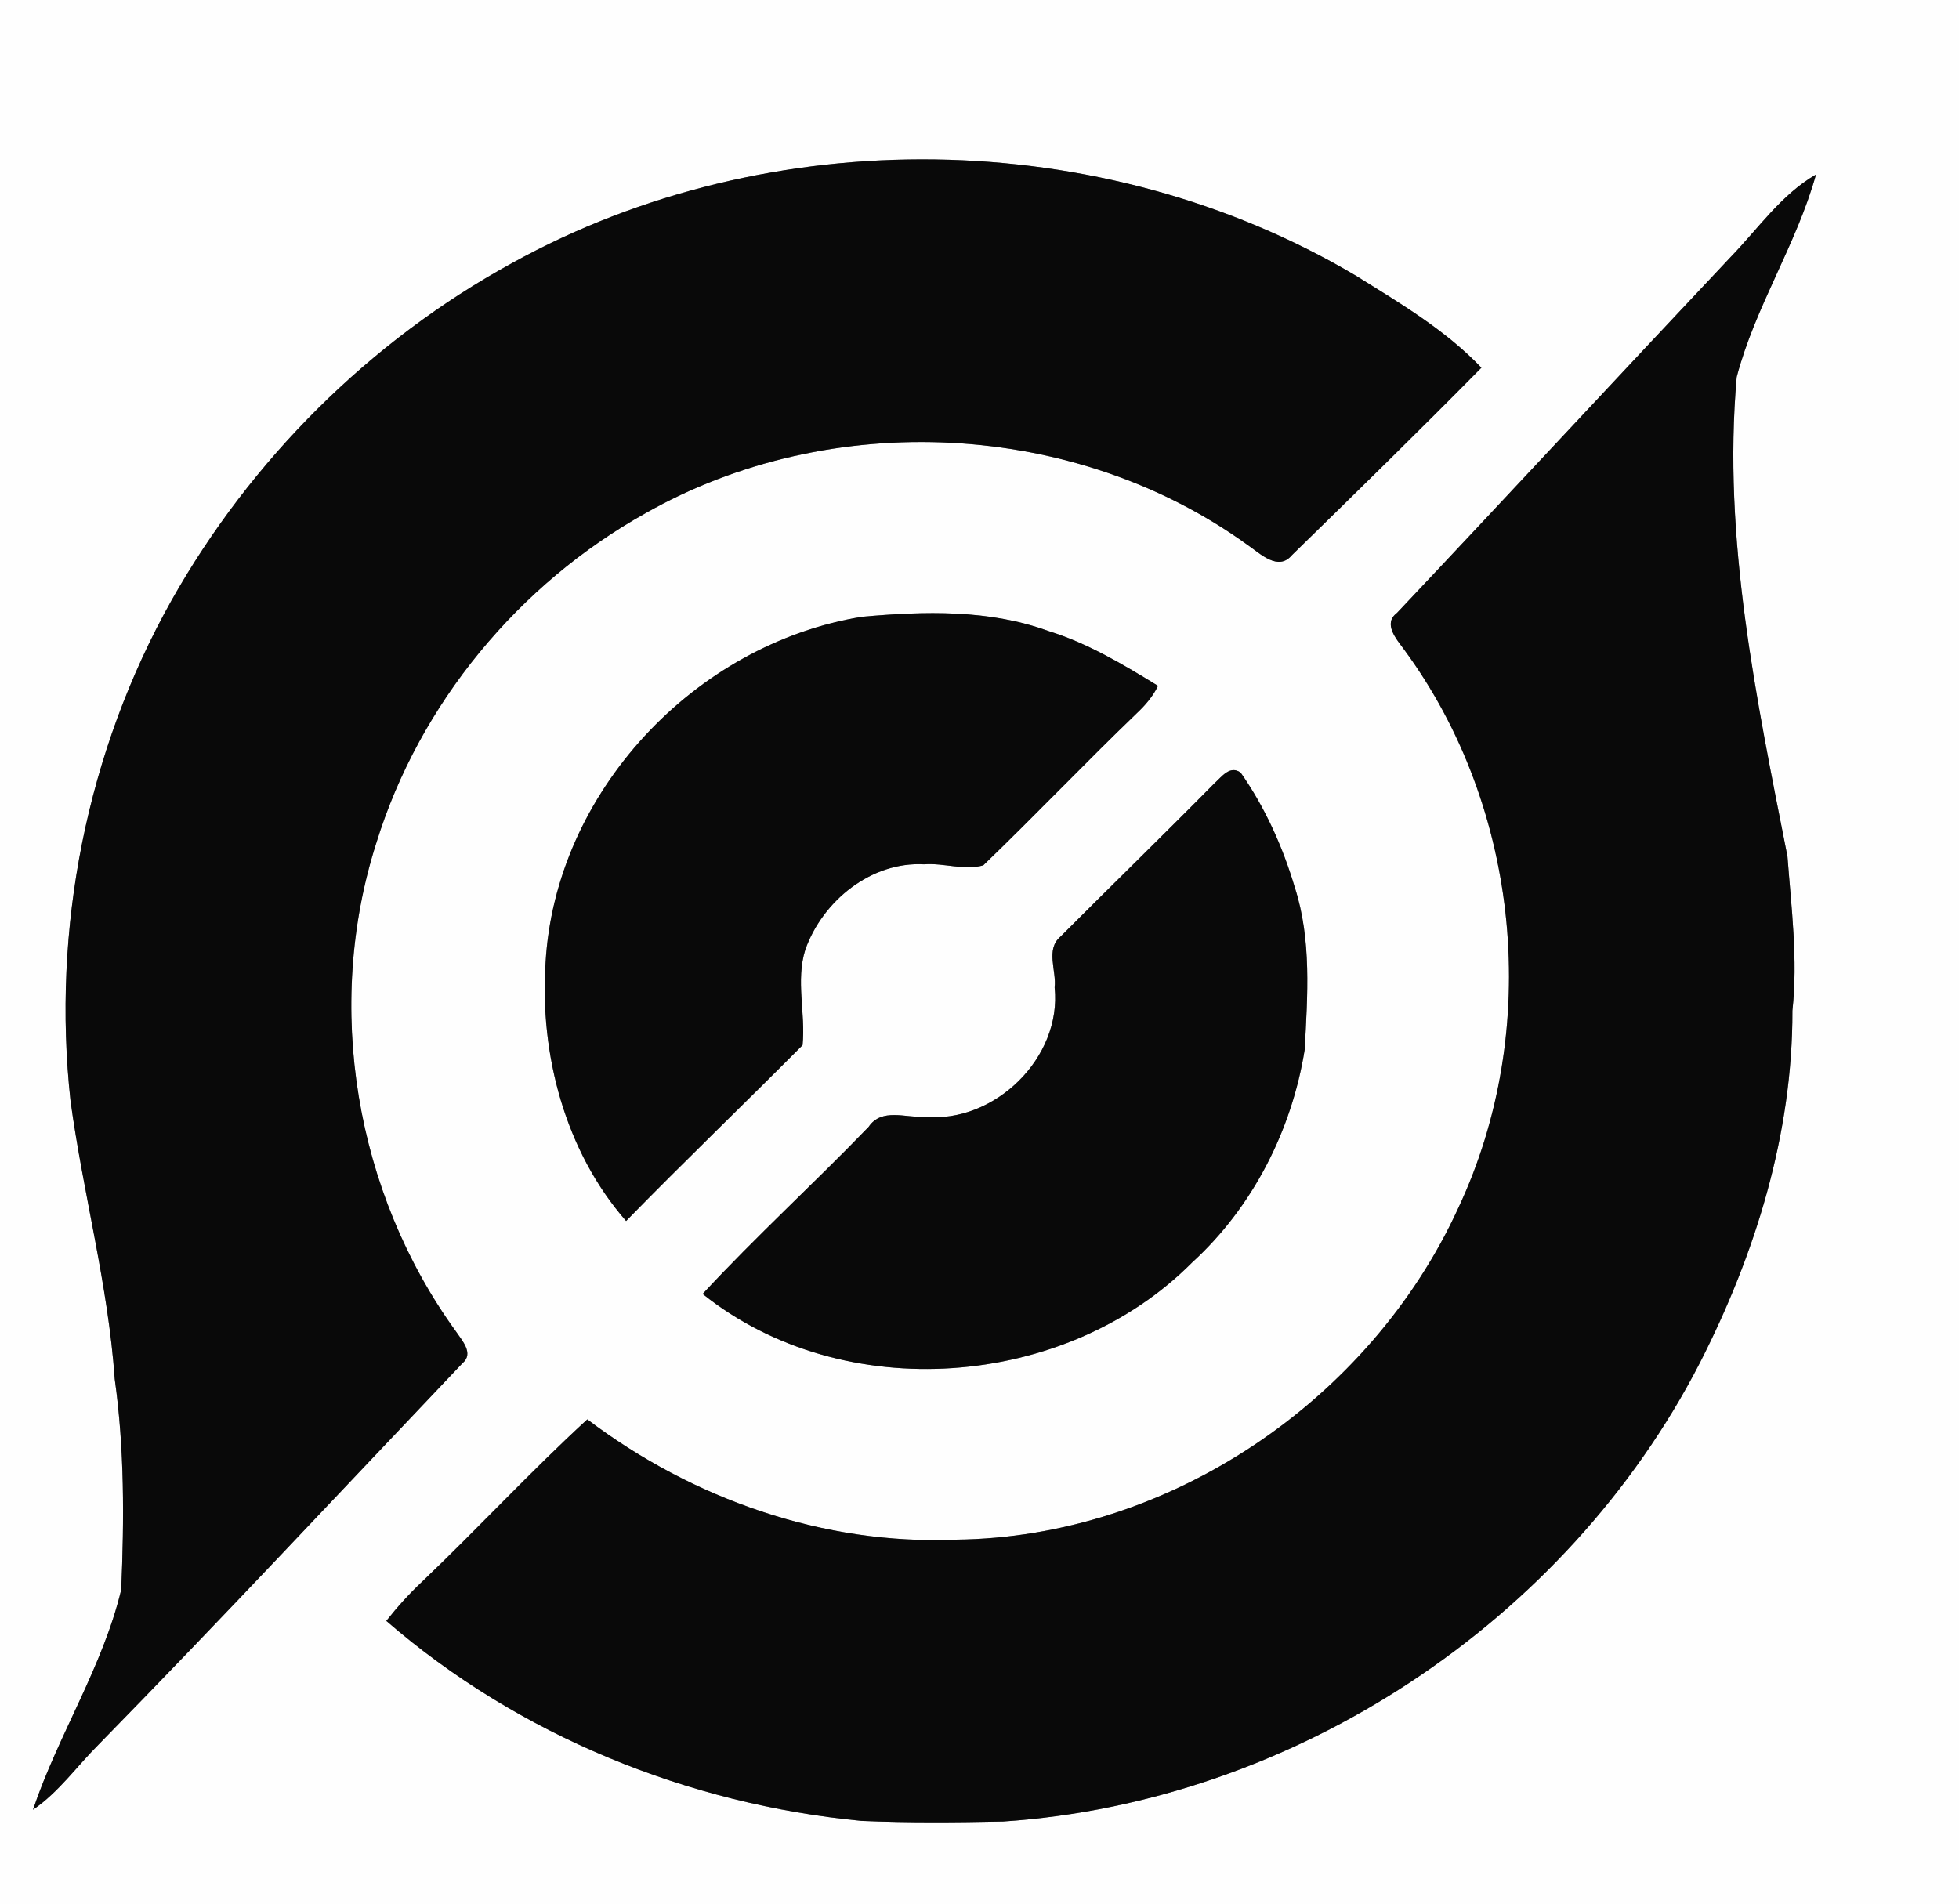 <?xml version="1.0" encoding="UTF-8" ?>
<!DOCTYPE svg PUBLIC "-//W3C//DTD SVG 1.1//EN" "http://www.w3.org/Graphics/SVG/1.1/DTD/svg11.dtd">
<svg width="250pt" height="243pt" viewBox="0 0 250 243" version="1.1" xmlns="http://www.w3.org/2000/svg">
<rect x="0" y="0" width="250" height="243" fill="#808080" stroke="none"/>
<g id="#fefefeff">
<path fill="#fefefe" opacity="1.00" d=" M 0.00 0.00 L 250.00 0.00 L 250.00 243.00 L 0.00 243.00 L 0.00 0.00 M 65.34 33.58 C 47.22 43.50 32.00 58.67 21.87 76.66 C 11.06 95.93 6.60 118.57 9.00 140.50 C 10.62 152.37 13.81 164.01 14.64 175.99 C 15.89 184.89 15.85 193.93 15.47 202.89 C 13.11 212.75 7.43 221.41 4.21 230.97 C 7.51 228.72 9.82 225.40 12.62 222.61 C 28.30 206.60 43.58 190.22 59.02 173.98 C 60.52 172.73 58.94 171.06 58.18 169.92 C 45.33 152.19 41.35 128.44 48.03 107.56 C 53.53 89.80 66.19 74.54 82.39 65.49 C 106.04 52.07 137.22 53.61 159.27 69.59 C 160.84 70.67 163.13 72.94 164.87 70.85 C 172.98 62.93 181.09 55.00 189.05 46.93 C 184.44 42.09 178.59 38.65 172.96 35.14 C 140.59 15.98 98.25 15.38 65.34 33.58 M 220.88 32.78 C 206.64 47.89 192.53 63.12 178.28 78.22 C 176.44 79.60 178.23 81.59 179.18 82.89 C 194.09 103.14 196.79 131.48 186.08 154.22 C 174.83 178.76 149.14 196.21 121.99 196.50 C 105.12 197.21 88.35 191.30 74.95 181.15 C 67.70 187.81 61.00 195.06 53.87 201.86 C 52.22 203.41 50.70 205.09 49.30 206.87 C 66.14 221.47 87.80 230.28 109.93 232.39 C 115.96 232.65 121.99 232.60 128.02 232.47 C 165.09 230.01 199.91 206.99 216.90 173.99 C 224.00 160.11 228.78 144.69 228.74 128.99 C 229.46 122.46 228.60 115.86 228.11 109.32 C 224.15 89.19 219.80 68.75 221.63 48.11 C 223.99 39.13 229.27 31.20 231.75 22.27 C 227.32 24.83 224.38 29.17 220.88 32.78 M 69.62 122.93 C 68.87 134.59 72.13 146.94 79.90 155.83 C 87.30 148.25 94.95 140.91 102.42 133.39 C 102.83 129.36 101.52 125.18 102.77 121.20 C 104.97 114.99 111.17 109.93 117.95 110.31 C 120.45 110.11 123.06 111.13 125.48 110.44 C 132.10 104.07 138.44 97.41 145.06 91.04 C 146.15 90.02 147.13 88.88 147.78 87.53 C 143.33 84.80 138.80 82.08 133.78 80.53 C 126.20 77.76 117.96 78.01 110.05 78.71 C 88.65 82.16 70.82 101.15 69.62 122.93 M 154.98 99.97 C 148.49 106.55 141.86 112.99 135.34 119.53 C 133.39 121.17 134.85 123.89 134.59 126.03 C 135.53 134.99 126.93 143.37 118.04 142.54 C 115.60 142.69 112.52 141.35 110.85 143.82 C 103.90 151.03 96.48 157.79 89.67 165.14 C 107.61 179.51 136.02 177.34 152.14 161.12 C 159.87 154.06 164.85 144.25 166.50 133.96 C 166.86 127.07 167.39 119.94 165.24 113.27 C 163.70 108.08 161.44 103.05 158.33 98.61 C 156.96 97.61 155.91 99.15 154.98 99.97 Z" />
</g>
<g id="#090909ff">
<path fill="#090909" opacity="1.00" d=" M 65.34 33.58 C 98.25 15.38 140.59 15.98 172.96 35.14 C 178.59 38.65 184.44 42.09 189.05 46.93 C 181.09 55.00 172.98 62.93 164.87 70.85 C 163.13 72.94 160.84 70.67 159.27 69.59 C 137.22 53.61 106.04 52.07 82.39 65.49 C 66.19 74.54 53.53 89.80 48.03 107.56 C 41.35 128.44 45.33 152.19 58.18 169.92 C 58.94 171.06 60.52 172.73 59.02 173.98 C 43.58 190.22 28.30 206.60 12.62 222.61 C 9.82 225.40 7.51 228.72 4.21 230.97 C 7.43 221.41 13.11 212.75 15.47 202.89 C 15.85 193.93 15.89 184.89 14.64 175.99 C 13.81 164.01 10.62 152.37 9.00 140.50 C 6.60 118.57 11.06 95.93 21.87 76.66 C 32.00 58.67 47.22 43.50 65.34 33.58 Z" />
<path fill="#090909" opacity="1.00" d=" M 220.88 32.78 C 224.38 29.17 227.32 24.83 231.75 22.27 C 229.27 31.20 223.99 39.13 221.63 48.11 C 219.80 68.75 224.15 89.19 228.11 109.32 C 228.60 115.86 229.46 122.46 228.74 128.99 C 228.78 144.69 224.00 160.11 216.90 173.99 C 199.91 206.99 165.09 230.01 128.02 232.47 C 121.99 232.60 115.96 232.65 109.93 232.39 C 87.80 230.28 66.14 221.47 49.30 206.87 C 50.70 205.09 52.22 203.41 53.87 201.86 C 61.00 195.06 67.70 187.81 74.95 181.15 C 88.35 191.30 105.12 197.21 121.99 196.50 C 149.14 196.21 174.83 178.76 186.08 154.22 C 196.79 131.48 194.09 103.14 179.18 82.89 C 178.23 81.59 176.44 79.60 178.28 78.22 C 192.53 63.12 206.64 47.89 220.88 32.78 Z" />
<path fill="#090909" opacity="1.00" d=" M 69.62 122.93 C 70.82 101.15 88.65 82.16 110.05 78.71 C 117.96 78.01 126.20 77.76 133.78 80.53 C 138.80 82.08 143.33 84.80 147.78 87.53 C 147.13 88.88 146.15 90.02 145.06 91.04 C 138.44 97.41 132.10 104.07 125.48 110.44 C 123.06 111.13 120.45 110.11 117.95 110.31 C 111.17 109.93 104.97 114.99 102.77 121.20 C 101.52 125.18 102.83 129.36 102.42 133.39 C 94.95 140.91 87.30 148.25 79.90 155.83 C 72.13 146.94 68.87 134.59 69.62 122.93 Z" />
<path fill="#090909" opacity="1.00" d=" M 154.98 99.97 C 155.91 99.15 156.96 97.61 158.33 98.61 C 161.44 103.05 163.70 108.08 165.24 113.27 C 167.39 119.94 166.86 127.07 166.50 133.96 C 164.85 144.25 159.87 154.06 152.14 161.12 C 136.02 177.34 107.61 179.51 89.67 165.14 C 96.48 157.79 103.90 151.03 110.85 143.82 C 112.52 141.35 115.60 142.69 118.04 142.54 C 126.93 143.37 135.53 134.99 134.59 126.03 C 134.85 123.89 133.39 121.17 135.34 119.53 C 141.86 112.99 148.49 106.55 154.98 99.97 Z" />
</g>
</svg>
